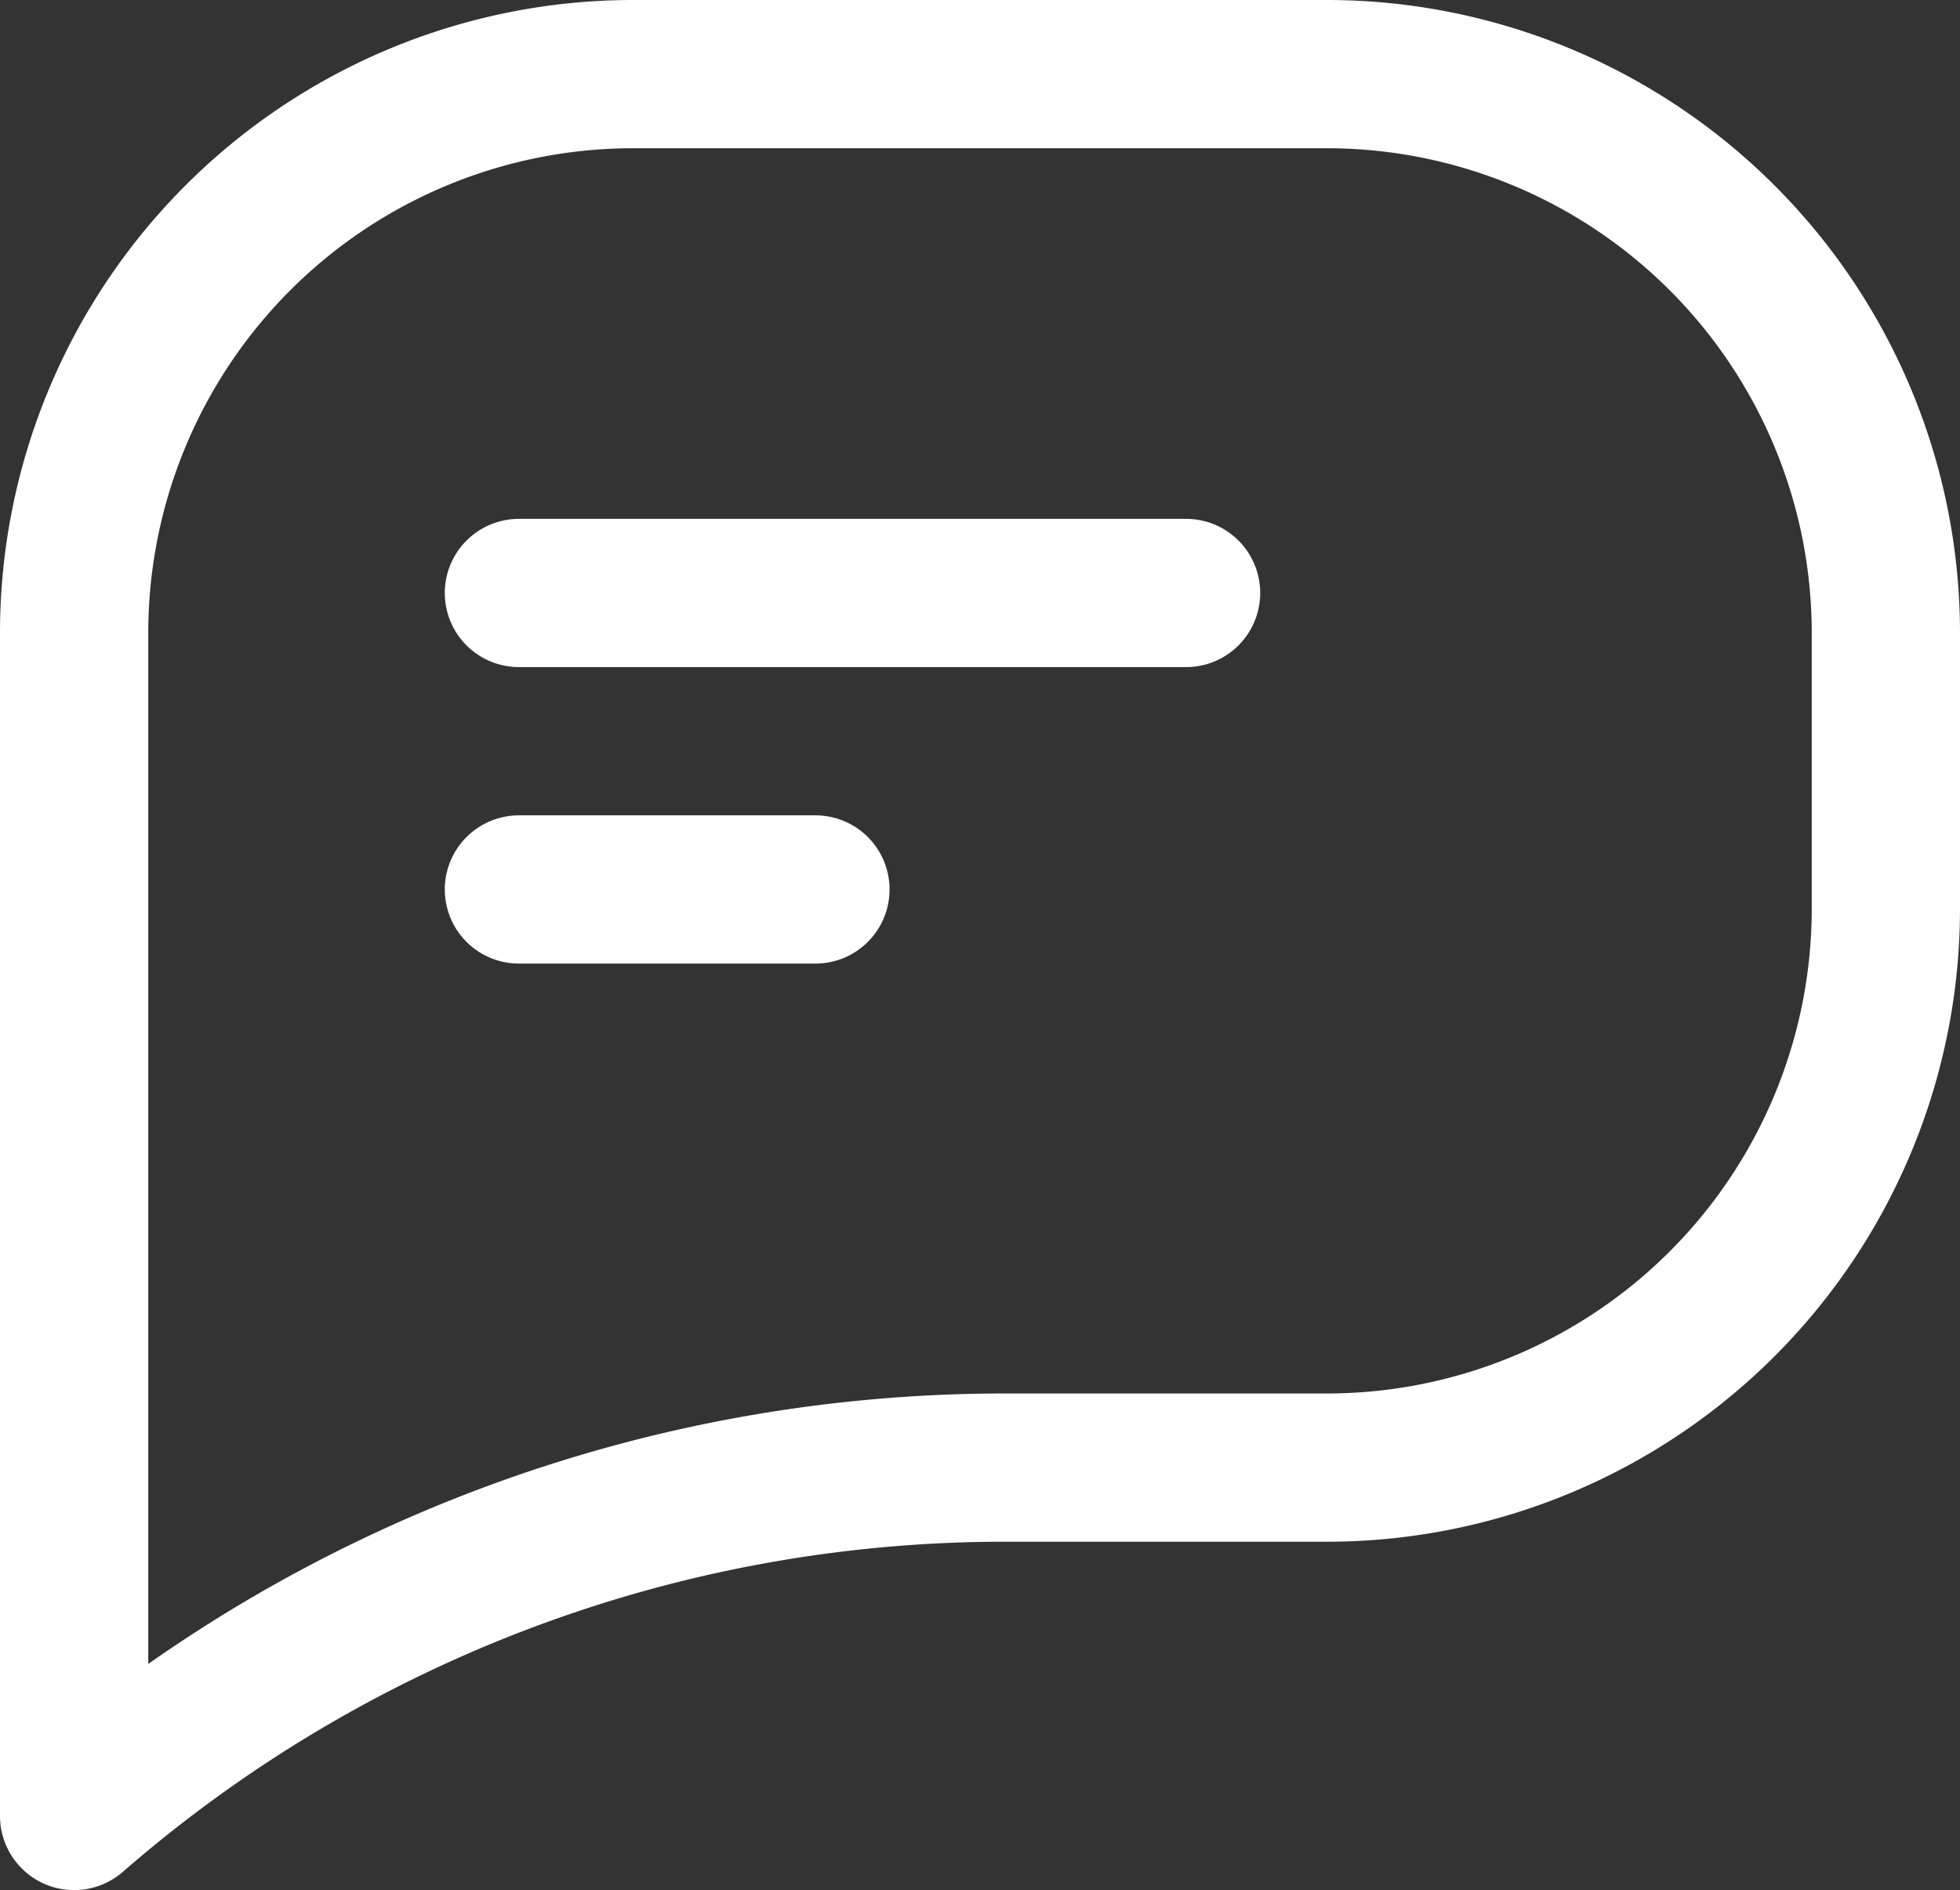 <svg xmlns="http://www.w3.org/2000/svg" width="26.44" height="25.5" viewBox="0 0 26.44 25.5">
  <rect x="0" y="0" width="26.44" height="25.5" fill="#333333" stroke="none"/>
  <g id="_6646037_chat_essentials_sms_ui_icon" data-name="6646037_chat_essentials_sms_ui_icon" transform="translate(-2 -3)">
    <line id="Line_15" data-name="Line 15" x2="9" transform="translate(9 11)" fill="none" stroke="#fff" stroke-linecap="round" stroke-linejoin="round" stroke-miterlimit="10" stroke-width="2"/>
    <line id="Line_16" data-name="Line 16" x2="4" transform="translate(9 15)" fill="none" stroke="#fff" stroke-linecap="round" stroke-linejoin="round" stroke-miterlimit="10" stroke-width="2"/>
    <path id="Path_631" data-name="Path 631" d="M10.52,4A7.542,7.542,0,0,0,3,11.52V27.5H3a19.112,19.112,0,0,1,12.5-4.7H19.92a7.542,7.542,0,0,0,7.52-7.52V11.52A7.542,7.542,0,0,0,19.92,4Z" transform="translate(0 0)" fill="none" stroke="#fff" stroke-linecap="round" stroke-linejoin="round" stroke-miterlimit="10" stroke-width="2"/>
  </g>
</svg>
